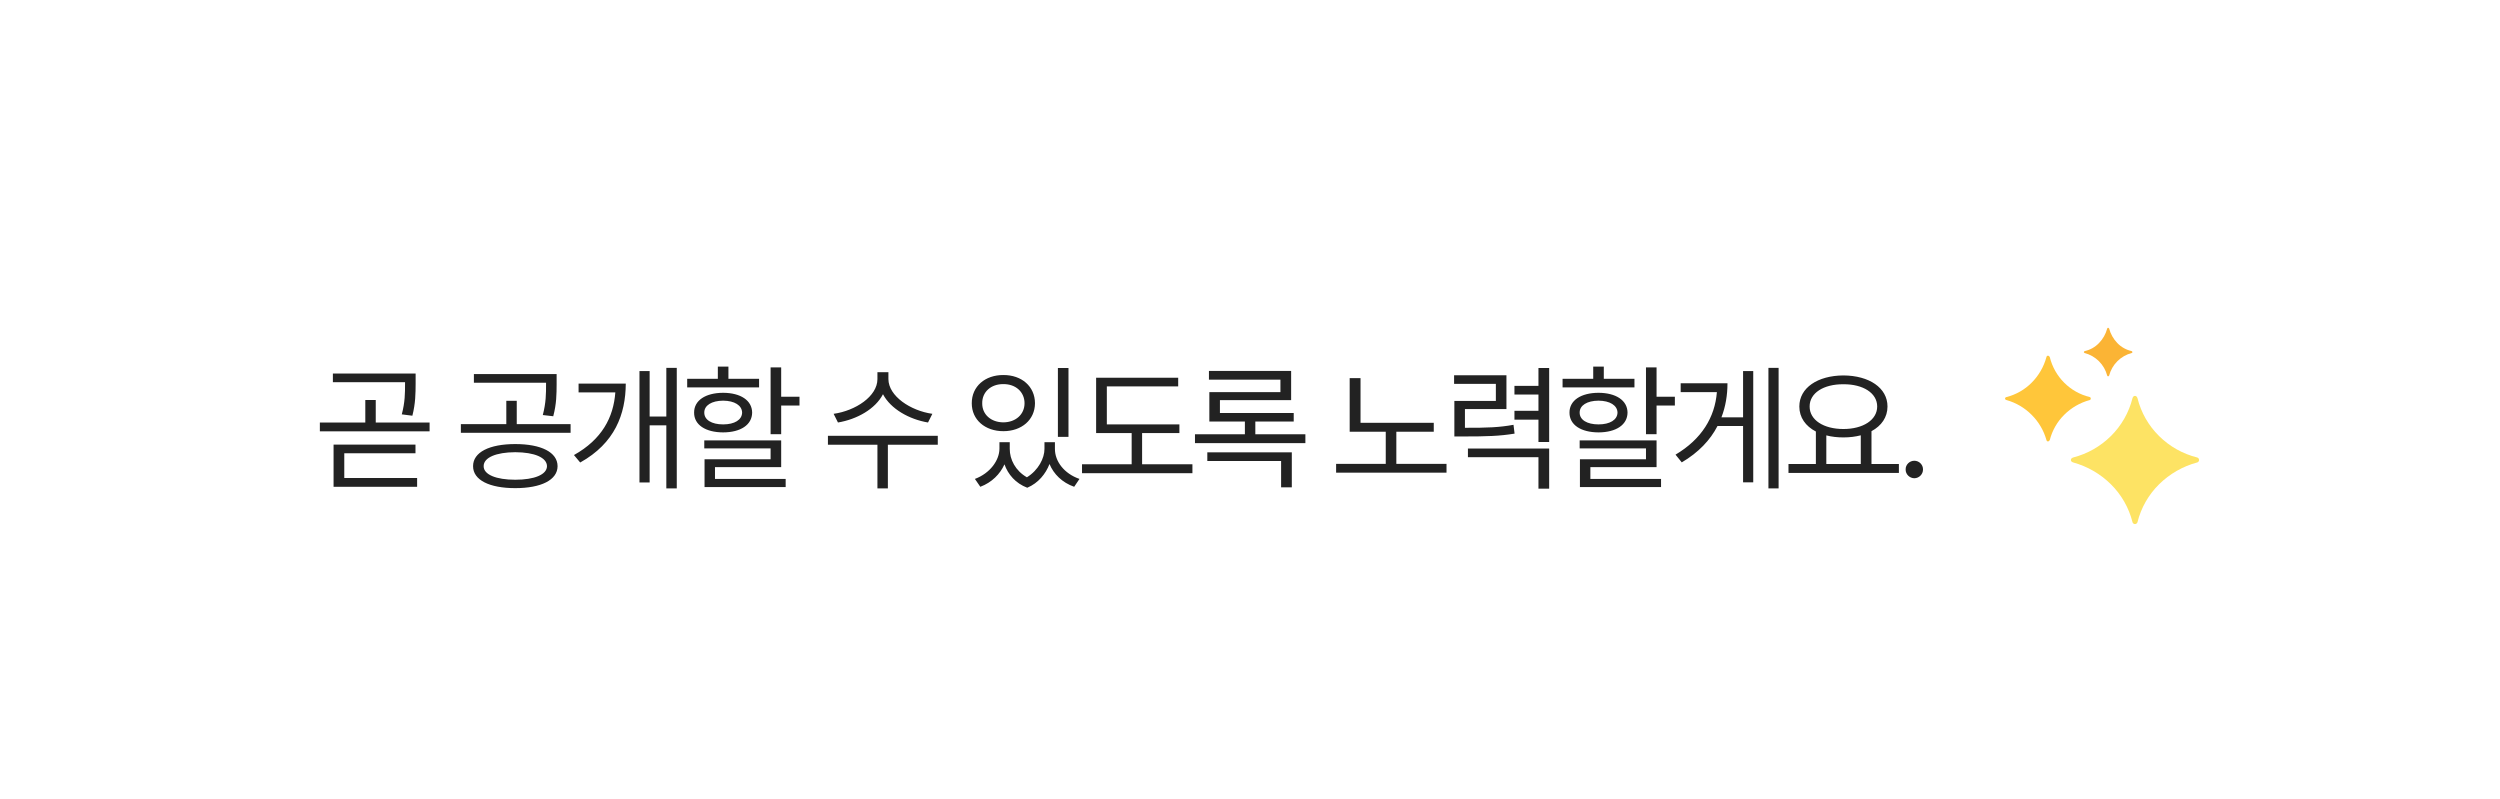 <svg width="288" height="92" viewBox="0 0 288 92" fill="none" xmlns="http://www.w3.org/2000/svg">
<g filter="url(#filter0_d_209_2205)">
<path fill-rule="evenodd" clip-rule="evenodd" d="M150.928 22L144 10L137.072 22H40C24.536 22 12 34.536 12 50C12 65.464 24.536 78 40 78H248C263.464 78 276 65.464 276 50C276 34.536 263.464 22 248 22H150.928Z" fill="white"/>
</g>
<path d="M47.88 43.031H38.348V44.031H46.661V44.203C46.661 45.289 46.661 46.312 46.286 47.734L47.505 47.891C47.872 46.445 47.872 45.32 47.88 44.203V43.031ZM36.848 49.688H49.489V48.672H43.286V46.078H42.083V48.672H36.848V49.688ZM38.427 56.078H48.052V55.062H39.661V52.219H47.864V51.219H38.427V56.078ZM59.358 51.156C56.381 51.156 54.491 52.094 54.498 53.703C54.491 55.297 56.381 56.234 59.358 56.234C62.334 56.234 64.225 55.297 64.233 53.703C64.225 52.094 62.334 51.156 59.358 51.156ZM53.092 49.859H65.733V48.859H59.53V46.172H58.327V48.859H53.092V49.859ZM54.592 44.094H62.905V44.266C62.905 45.352 62.905 46.383 62.53 47.812L63.733 47.953C64.116 46.516 64.116 45.391 64.123 44.266V43.094H54.592V44.094ZM55.717 53.703C55.709 52.711 57.147 52.102 59.358 52.094C61.577 52.102 62.998 52.711 63.014 53.703C62.998 54.672 61.577 55.266 59.358 55.266C57.147 55.266 55.709 54.672 55.717 53.703ZM77.964 42.375H76.761V47.984H74.839V42.75H73.667V55.578H74.839V49H76.761V56.266H77.964V42.375ZM66.12 52.422L66.839 53.281C70.831 51.055 72.073 47.719 72.089 44.188H66.652V45.203H70.886C70.675 48.078 69.347 50.617 66.12 52.422ZM89.992 42.328H88.773V50.016H89.992V46.719H92.102V45.703H89.992V42.328ZM79.164 44.625H87.445V43.641H83.914V42.234H82.695V43.641H79.164V44.625ZM79.961 47.531C79.953 48.945 81.281 49.805 83.305 49.812C85.32 49.805 86.633 48.945 86.648 47.531C86.633 46.125 85.32 45.258 83.305 45.25C81.281 45.258 79.953 46.125 79.961 47.531ZM81.133 51.656H88.773V52.906H81.164V56.109H90.508V55.172H82.367V53.812H89.992V50.734H81.133V51.656ZM81.133 47.531C81.125 46.703 81.984 46.164 83.305 46.156C84.617 46.164 85.477 46.703 85.492 47.531C85.477 48.367 84.617 48.891 83.305 48.891C81.984 48.891 81.125 48.367 81.133 47.531ZM102.345 43.672V42.875H101.08V43.672C101.08 45.664 98.541 47.32 96.033 47.672L96.533 48.672C98.697 48.312 100.83 47.133 101.72 45.414C102.611 47.117 104.752 48.312 106.908 48.672L107.408 47.672C104.9 47.32 102.353 45.633 102.345 43.672ZM95.377 51.234H101.08V56.266H102.283V51.234H108.033V50.203H95.377V51.234ZM116.323 51.703V50.938H115.136V51.703C115.12 53.031 114.066 54.516 112.308 55.172L112.933 56.078C114.261 55.578 115.214 54.609 115.714 53.492C116.128 54.656 116.987 55.672 118.339 56.188C119.62 55.648 120.472 54.578 120.902 53.453C121.386 54.617 122.355 55.586 123.745 56.078L124.355 55.172C122.573 54.555 121.519 53.133 121.527 51.703V50.938H120.323V51.703C120.331 52.773 119.628 54.164 118.3 54.984C116.98 54.234 116.316 52.93 116.323 51.703ZM111.948 46.453C111.941 48.359 113.48 49.672 115.589 49.672C117.698 49.672 119.222 48.359 119.23 46.453C119.222 44.516 117.698 43.195 115.589 43.203C113.48 43.195 111.941 44.516 111.948 46.453ZM113.152 46.453C113.136 45.156 114.159 44.234 115.589 44.25C117.003 44.234 118.027 45.156 118.027 46.453C118.027 47.742 117.003 48.648 115.589 48.656C114.159 48.648 113.136 47.742 113.152 46.453ZM121.87 50.328H123.089V42.391H121.87V50.328ZM135.867 48.891H127.508V44.516H135.727V43.516H126.273V49.891H130.367V53.484H124.648V54.516H137.367V53.484H131.57V49.891H135.867V48.891ZM150.38 50.031H144.614V48.562H149.036V47.578H140.536V46.094H148.739V42.734H139.27V43.734H147.505V45.172H139.317V48.562H143.411V50.031H137.661V51.047H150.38V50.031ZM139.083 53.109H147.583V56.141H148.817V52.109H139.083V53.109ZM165.17 48.703H156.733V43.562H155.483V49.734H159.639V53.438H153.92V54.453H166.639V53.438H160.858V49.734H165.17V48.703ZM173.542 43.234H167.511V44.219H172.323V46.188H167.542V50.281H168.527C171.339 50.281 172.753 50.234 174.48 49.953L174.355 48.938C172.722 49.234 171.37 49.289 168.761 49.281V47.125H173.542V43.234ZM169.105 52.672H177.23V56.297H178.464V51.672H169.105V52.672ZM174.464 48.344H177.23V50.922H178.464V42.391H177.23V44.453H174.464V45.453H177.23V47.328H174.464V48.344ZM190.836 42.328H189.617V50.016H190.836V46.719H192.945V45.703H190.836V42.328ZM180.008 44.625H188.289V43.641H184.758V42.234H183.539V43.641H180.008V44.625ZM180.805 47.531C180.797 48.945 182.125 49.805 184.148 49.812C186.164 49.805 187.477 48.945 187.492 47.531C187.477 46.125 186.164 45.258 184.148 45.25C182.125 45.258 180.797 46.125 180.805 47.531ZM181.977 51.656H189.617V52.906H182.008V56.109H191.352V55.172H183.211V53.812H190.836V50.734H181.977V51.656ZM181.977 47.531C181.969 46.703 182.828 46.164 184.148 46.156C185.461 46.164 186.32 46.703 186.336 47.531C186.32 48.367 185.461 48.891 184.148 48.891C182.828 48.891 181.969 48.367 181.977 47.531ZM204.895 42.375H203.723V56.266H204.895V42.375ZM193.02 52.375L193.739 53.266C195.677 52.125 197.02 50.695 197.856 49.078H200.802V55.562H201.973V42.75H200.802V48.078H198.309C198.786 46.844 199.005 45.523 199.005 44.156H193.614V45.172H197.786C197.552 48.078 196.036 50.586 193.02 52.375ZM218.752 53.453H215.595V49.672C216.744 49.055 217.439 48.07 217.439 46.828C217.439 44.68 215.33 43.266 212.361 43.25C209.392 43.266 207.283 44.68 207.283 46.828C207.283 48.094 208.002 49.094 209.189 49.711V53.453H206.033V54.484H218.752V53.453ZM208.47 46.828C208.462 45.273 210.08 44.25 212.361 44.266C214.619 44.25 216.252 45.273 216.252 46.828C216.252 48.383 214.619 49.422 212.361 49.422C210.08 49.422 208.462 48.383 208.47 46.828ZM210.392 53.453V50.156C210.986 50.312 211.65 50.391 212.361 50.391C213.087 50.391 213.759 50.305 214.361 50.148V53.453H210.392ZM220.53 55.094C221.084 55.086 221.537 54.633 221.53 54.078C221.537 53.531 221.084 53.078 220.53 53.078C219.983 53.078 219.514 53.531 219.53 54.078C219.514 54.633 219.983 55.086 220.53 55.094Z" fill="#222222"/>
<path d="M238.565 52.99C238.565 52.859 238.655 52.761 238.832 52.701C240.473 52.279 241.972 51.427 243.174 50.234C244.389 49.035 245.251 47.525 245.664 45.869C245.72 45.693 245.818 45.606 245.949 45.606C246.08 45.606 246.178 45.693 246.238 45.869C246.65 47.525 247.511 49.036 248.728 50.234C249.942 51.436 251.458 52.288 253.115 52.701C253.178 52.719 253.233 52.757 253.273 52.809C253.312 52.861 253.333 52.925 253.333 52.99C253.333 53.055 253.311 53.118 253.272 53.169C253.233 53.221 253.178 53.258 253.115 53.275C251.46 53.718 249.948 54.584 248.728 55.787C247.513 56.986 246.651 58.496 246.238 60.152C246.22 60.216 246.182 60.271 246.13 60.311C246.078 60.351 246.015 60.373 245.949 60.374C245.884 60.373 245.821 60.352 245.769 60.312C245.718 60.272 245.681 60.216 245.664 60.152C245.249 58.497 244.388 56.987 243.174 55.787C241.965 54.592 240.47 53.727 238.832 53.275C238.655 53.219 238.565 53.125 238.565 52.99Z" fill="#FDE364"/>
<path d="M230.982 45.914C230.982 45.824 231.042 45.767 231.159 45.737C232.253 45.458 233.251 44.886 234.046 44.084C234.858 43.271 235.443 42.26 235.745 41.151C235.771 41.035 235.831 40.975 235.921 40.975C236.011 40.975 236.082 41.035 236.139 41.151C236.413 42.261 236.985 43.275 237.792 44.084C238.6 44.893 239.614 45.465 240.725 45.737C240.764 45.746 240.799 45.769 240.823 45.801C240.847 45.834 240.859 45.873 240.856 45.914C240.858 45.954 240.846 45.993 240.822 46.026C240.798 46.058 240.764 46.08 240.725 46.09C239.616 46.391 238.605 46.977 237.792 47.789C236.992 48.585 236.421 49.583 236.139 50.676C236.082 50.792 236.007 50.852 235.921 50.852C235.835 50.852 235.771 50.792 235.745 50.676C235.436 49.584 234.851 48.59 234.046 47.789C233.246 46.984 232.251 46.398 231.159 46.09C231.042 46.06 230.982 46 230.982 45.914Z" fill="#FFC63A"/>
<path d="M240.151 40.446C240.783 40.31 241.359 39.987 241.805 39.52C242.259 39.053 242.585 38.477 242.75 37.847C242.81 37.727 242.881 37.727 242.971 37.847C243.138 38.477 243.464 39.052 243.916 39.52C244.364 39.986 244.939 40.308 245.57 40.446C245.69 40.536 245.69 40.607 245.57 40.667C244.945 40.831 244.374 41.158 243.917 41.616C243.46 42.073 243.134 42.644 242.971 43.27C242.881 43.386 242.81 43.386 242.75 43.27C242.586 42.644 242.259 42.073 241.802 41.616C241.344 41.159 240.773 40.831 240.148 40.667C240.031 40.607 240.031 40.536 240.148 40.446H240.151Z" fill="#FBB435"/>
<defs>
<filter id="filter0_d_209_2205" x="0" y="0" width="288" height="92" filterUnits="userSpaceOnUse" color-interpolation-filters="sRGB">
<feFlood flood-opacity="0" result="BackgroundImageFix"/>
<feColorMatrix in="SourceAlpha" type="matrix" values="0 0 0 0 0 0 0 0 0 0 0 0 0 0 0 0 0 0 127 0" result="hardAlpha"/>
<feOffset dy="2"/>
<feGaussianBlur stdDeviation="6"/>
<feComposite in2="hardAlpha" operator="out"/>
<feColorMatrix type="matrix" values="0 0 0 0 0 0 0 0 0 0 0 0 0 0 0 0 0 0 0.08 0"/>
<feBlend mode="normal" in2="BackgroundImageFix" result="effect1_dropShadow_209_2205"/>
<feBlend mode="normal" in="SourceGraphic" in2="effect1_dropShadow_209_2205" result="shape"/>
</filter>
</defs>
</svg>
